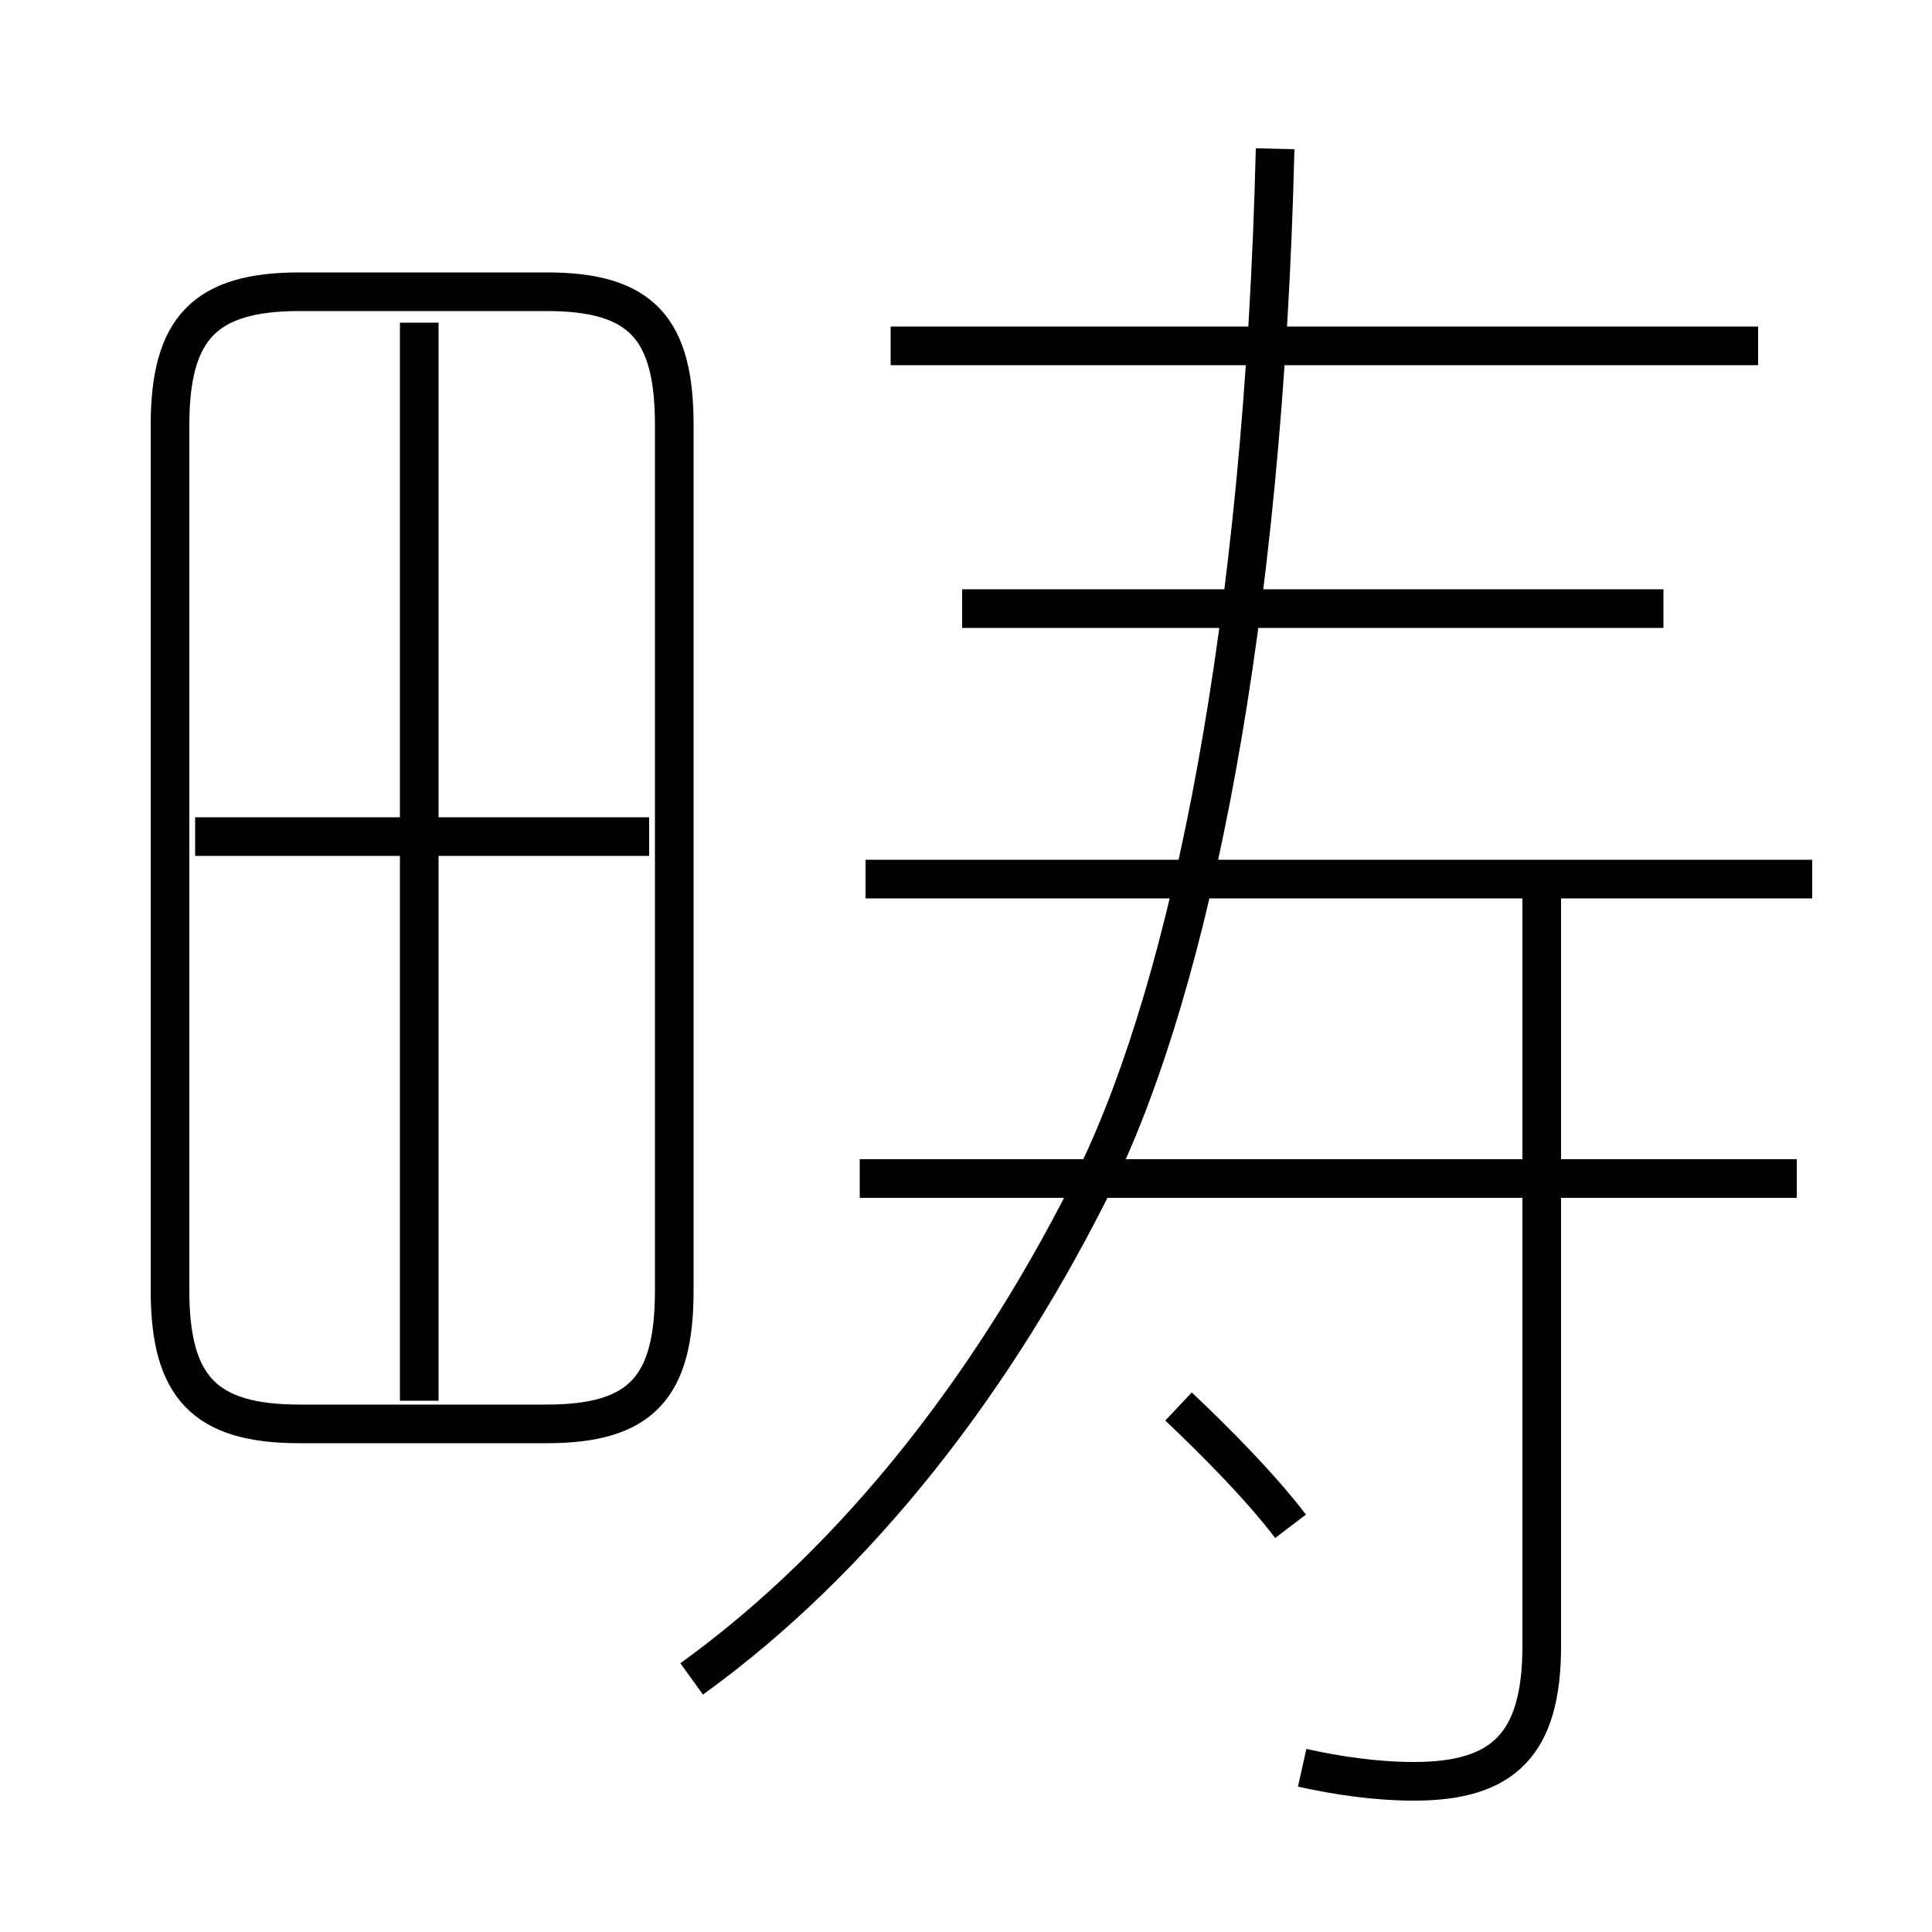 <?xml version='1.0' encoding='utf8'?>
<svg viewBox="0.0 -6.0 50.0 50.0" version="1.1" xmlns="http://www.w3.org/2000/svg">
<rect x="0.0" y="-6.0" width="50.0" height="50.0" fill="#808080" stroke="none"/>
<rect x="-1000" y="-1000" width="2000" height="2000" stroke="white" fill="white"/>
<g style="fill:white;stroke:#000000;  stroke-width:1">
<path d="M 17.9 -0.55 C 22.2 -3.65 25.8 -8.3 28.4 -13.6 C 30.8 -18.6 32.7 -27.8 33.0 -40.15 M 17.45 -10.6 L 17.45 -33.0 C 17.45 -35.5 16.6 -36.45 14.15 -36.45 L 7.75 -36.45 C 5.3 -36.45 4.4 -35.5 4.4 -33.0 L 4.4 -10.6 C 4.4 -8.1 5.3 -7.15 7.75 -7.15 L 14.15 -7.15 C 16.6 -7.15 17.45 -8.1 17.45 -10.6 Z M 10.85 -7.75 L 10.85 -35.65 M 16.8 -22.35 L 5.05 -22.35 M 33.4 -4.5 C 32.6 -5.55 31.4 -6.75 30.5 -7.6 M 33.7 1.75 C 34.6 1.95 35.6 2.1 36.6 2.1 C 38.9 2.1 39.9 1.15 39.9 -1.4 L 39.9 -21.3 M 46.5 -13.5 L 22.25 -13.5 M 46.9 -21.25 L 22.4 -21.25 M 43.05 -28.25 L 24.9 -28.25 M 45.5 -35.05 L 23.05 -35.05" transform="translate(0.0 38.0)" />
</g>
</svg>